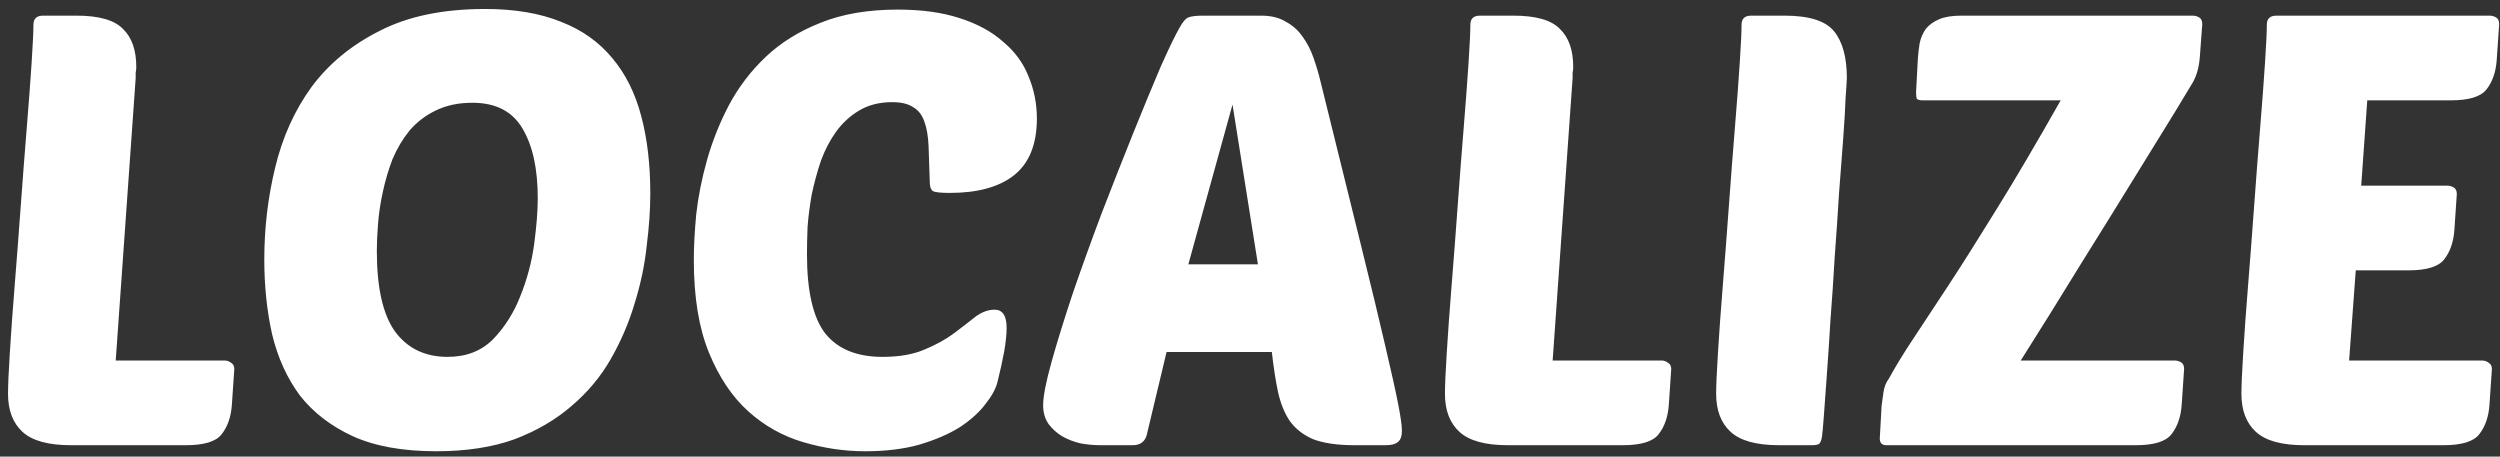 <svg width="219" height="40" viewBox="0 0 219 40" fill="none" xmlns="http://www.w3.org/2000/svg">
<rect x="0" y="0" width="219" height="40" fill="#333333" stroke="none"/>
<path d="M6.215 39C4.236 39 2.823 38.611 1.975 37.834C1.127 37.057 0.703 35.944 0.703 34.495C0.703 33.788 0.756 32.587 0.862 30.891C0.968 29.16 1.109 27.199 1.286 25.008C1.463 22.817 1.639 20.503 1.816 18.065C1.993 15.627 2.169 13.33 2.346 11.175C2.523 9.02 2.664 7.129 2.77 5.504C2.876 3.879 2.929 2.766 2.929 2.165C2.929 1.635 3.212 1.37 3.777 1.37H6.692C8.671 1.37 10.031 1.759 10.773 2.536C11.55 3.278 11.939 4.391 11.939 5.875C11.939 6.052 11.921 6.211 11.886 6.352C11.886 6.493 11.886 6.652 11.886 6.829L10.137 31.58H19.677C19.889 31.58 20.083 31.651 20.26 31.792C20.437 31.898 20.525 32.075 20.525 32.322L20.313 35.449C20.242 36.509 19.942 37.375 19.412 38.046C18.917 38.682 17.875 39 16.285 39H6.215ZM42.497 0.787C45.077 0.787 47.285 1.158 49.122 1.9C50.96 2.607 52.461 3.667 53.627 5.08C54.793 6.458 55.641 8.154 56.171 10.168C56.701 12.147 56.966 14.408 56.966 16.952C56.966 18.365 56.86 19.902 56.648 21.563C56.472 23.224 56.118 24.902 55.588 26.598C55.094 28.259 54.405 29.866 53.521 31.421C52.638 32.976 51.49 34.354 50.076 35.555C48.698 36.756 47.038 37.728 45.094 38.47C43.151 39.177 40.854 39.53 38.204 39.53C35.272 39.53 32.834 39.088 30.89 38.205C28.982 37.322 27.445 36.138 26.279 34.654C25.149 33.135 24.336 31.35 23.841 29.301C23.382 27.252 23.152 25.061 23.152 22.729C23.152 19.973 23.47 17.288 24.106 14.673C24.742 12.023 25.802 9.673 27.286 7.624C28.806 5.575 30.802 3.932 33.275 2.695C35.749 1.423 38.823 0.787 42.497 0.787ZM41.384 9.002C40.148 9.002 39.07 9.232 38.151 9.691C37.268 10.115 36.508 10.698 35.872 11.44C35.272 12.182 34.777 13.012 34.388 13.931C34.035 14.85 33.752 15.804 33.54 16.793C33.328 17.747 33.187 18.683 33.116 19.602C33.046 20.485 33.01 21.28 33.01 21.987C33.01 25.202 33.54 27.552 34.6 29.036C35.696 30.52 37.233 31.262 39.211 31.262C40.837 31.262 42.162 30.75 43.186 29.725C44.211 28.665 45.006 27.411 45.571 25.962C46.172 24.478 46.578 22.959 46.79 21.404C47.002 19.814 47.108 18.471 47.108 17.376C47.108 14.797 46.667 12.765 45.783 11.281C44.9 9.762 43.434 9.002 41.384 9.002ZM77.315 31.262C78.764 31.262 79.983 31.05 80.972 30.626C81.997 30.202 82.862 29.725 83.569 29.195C84.276 28.665 84.894 28.188 85.424 27.764C85.989 27.34 86.555 27.128 87.12 27.128C87.827 27.128 88.18 27.658 88.18 28.718C88.18 29.283 88.109 29.972 87.968 30.785C87.827 31.562 87.632 32.446 87.385 33.435C87.244 34.036 86.89 34.689 86.325 35.396C85.795 36.103 85.053 36.774 84.099 37.41C83.145 38.011 81.961 38.523 80.548 38.947C79.17 39.336 77.58 39.53 75.778 39.53C73.976 39.53 72.174 39.265 70.372 38.735C68.57 38.205 66.962 37.304 65.549 36.032C64.136 34.76 62.987 33.046 62.104 30.891C61.221 28.736 60.779 26.033 60.779 22.782C60.779 21.616 60.85 20.273 60.991 18.754C61.168 17.199 61.486 15.609 61.945 13.984C62.404 12.359 63.04 10.769 63.853 9.214C64.701 7.624 65.779 6.211 67.086 4.974C68.393 3.737 69.983 2.748 71.856 2.006C73.764 1.229 76.025 0.84 78.64 0.84C80.725 0.84 82.527 1.087 84.046 1.582C85.601 2.077 86.873 2.766 87.862 3.649C88.887 4.497 89.629 5.504 90.088 6.67C90.583 7.836 90.83 9.073 90.83 10.38C90.83 12.641 90.159 14.302 88.816 15.362C87.509 16.387 85.636 16.899 83.198 16.899C82.421 16.899 81.926 16.846 81.714 16.74C81.537 16.599 81.449 16.334 81.449 15.945C81.414 14.744 81.378 13.701 81.343 12.818C81.308 11.935 81.184 11.21 80.972 10.645C80.76 10.044 80.424 9.62 79.965 9.373C79.541 9.09 78.94 8.949 78.163 8.949C77.032 8.949 76.061 9.196 75.248 9.691C74.471 10.15 73.799 10.769 73.234 11.546C72.704 12.288 72.262 13.136 71.909 14.09C71.591 15.044 71.326 16.016 71.114 17.005C70.937 17.994 70.814 18.948 70.743 19.867C70.708 20.786 70.69 21.581 70.69 22.252C70.69 25.503 71.22 27.817 72.28 29.195C73.375 30.573 75.054 31.262 77.315 31.262ZM110.459 1.37C111.342 1.37 112.066 1.547 112.632 1.9C113.232 2.218 113.727 2.66 114.116 3.225C114.504 3.755 114.822 4.373 115.07 5.08C115.317 5.787 115.529 6.511 115.706 7.253C117.119 12.977 118.285 17.694 119.204 21.404C120.122 25.114 120.847 28.117 121.377 30.414C121.907 32.675 122.278 34.354 122.49 35.449C122.702 36.544 122.808 37.304 122.808 37.728C122.808 38.223 122.684 38.558 122.437 38.735C122.225 38.912 121.871 39 121.377 39H118.674C117.154 39 115.935 38.823 115.017 38.47C114.133 38.081 113.444 37.534 112.95 36.827C112.49 36.12 112.155 35.272 111.943 34.283C111.731 33.258 111.554 32.11 111.413 30.838H102.191L100.442 38.152C100.265 38.717 99.859 39 99.222 39H96.413C95.848 39 95.265 38.947 94.665 38.841C94.064 38.7 93.516 38.488 93.022 38.205C92.562 37.922 92.174 37.569 91.856 37.145C91.537 36.686 91.379 36.138 91.379 35.502C91.379 34.725 91.626 33.453 92.121 31.686C92.615 29.919 93.234 27.923 93.975 25.697C94.753 23.436 95.601 21.086 96.519 18.648C97.474 16.175 98.392 13.843 99.275 11.652C100.159 9.461 100.954 7.536 101.661 5.875C102.403 4.214 102.968 3.048 103.357 2.377C103.639 1.882 103.887 1.6 104.099 1.529C104.346 1.423 104.788 1.37 105.424 1.37H110.459ZM104.099 23.153H110.194L107.968 9.161L104.099 23.153ZM132.09 39C130.111 39 128.698 38.611 127.85 37.834C127.002 37.057 126.578 35.944 126.578 34.495C126.578 33.788 126.631 32.587 126.737 30.891C126.843 29.16 126.984 27.199 127.161 25.008C127.338 22.817 127.514 20.503 127.691 18.065C127.868 15.627 128.044 13.33 128.221 11.175C128.398 9.02 128.539 7.129 128.645 5.504C128.751 3.879 128.804 2.766 128.804 2.165C128.804 1.635 129.087 1.37 129.652 1.37H132.567C134.546 1.37 135.906 1.759 136.648 2.536C137.425 3.278 137.814 4.391 137.814 5.875C137.814 6.052 137.796 6.211 137.761 6.352C137.761 6.493 137.761 6.652 137.761 6.829L136.012 31.58H145.552C145.764 31.58 145.958 31.651 146.135 31.792C146.312 31.898 146.4 32.075 146.4 32.322L146.188 35.449C146.117 36.509 145.817 37.375 145.287 38.046C144.792 38.682 143.75 39 142.16 39H132.09ZM155.847 39C153.868 39 152.455 38.611 151.607 37.834C150.759 37.057 150.335 35.944 150.335 34.495C150.335 33.788 150.388 32.587 150.494 30.891C150.6 29.16 150.741 27.199 150.918 25.008C151.095 22.817 151.271 20.503 151.448 18.065C151.625 15.627 151.801 13.33 151.978 11.175C152.155 9.02 152.296 7.129 152.402 5.504C152.508 3.879 152.561 2.766 152.561 2.165C152.561 1.635 152.844 1.37 153.409 1.37H156.324C158.479 1.37 159.928 1.829 160.67 2.748C161.412 3.667 161.783 5.027 161.783 6.829C161.783 7.006 161.748 7.571 161.677 8.525C161.642 9.479 161.571 10.68 161.465 12.129C161.359 13.578 161.235 15.203 161.094 17.005C160.988 18.772 160.864 20.591 160.723 22.464C160.617 24.337 160.493 26.174 160.352 27.976C160.246 29.743 160.14 31.35 160.034 32.799C159.928 34.248 159.84 35.467 159.769 36.456C159.698 37.41 159.645 37.993 159.61 38.205C159.575 38.488 159.504 38.7 159.398 38.841C159.292 38.947 159.08 39 158.762 39H155.847ZM165.252 39C164.863 39 164.669 38.806 164.669 38.417L164.828 35.555C164.863 35.237 164.916 34.848 164.987 34.389C165.058 33.894 165.217 33.488 165.464 33.17C166.065 32.075 166.789 30.891 167.637 29.619C168.485 28.347 169.51 26.792 170.711 24.955C171.912 23.118 173.308 20.909 174.898 18.33C176.523 15.715 178.396 12.535 180.516 8.79H168.432C168.149 8.79 167.973 8.737 167.902 8.631C167.867 8.525 167.849 8.331 167.849 8.048L168.008 5.08C168.043 4.621 168.096 4.179 168.167 3.755C168.273 3.296 168.45 2.889 168.697 2.536C168.98 2.183 169.368 1.9 169.863 1.688C170.358 1.476 171.011 1.37 171.824 1.37H192.07C192.282 1.37 192.476 1.423 192.653 1.529C192.83 1.635 192.918 1.829 192.918 2.112L192.706 4.974C192.635 5.893 192.423 6.652 192.07 7.253C191.964 7.43 191.452 8.278 190.533 9.797C189.614 11.281 188.448 13.171 187.035 15.468C185.622 17.765 184.032 20.326 182.265 23.153C180.534 25.98 178.785 28.789 177.018 31.58H190.48C190.692 31.58 190.886 31.633 191.063 31.739C191.24 31.845 191.328 32.039 191.328 32.322L191.116 35.449C191.045 36.509 190.745 37.375 190.215 38.046C189.72 38.682 188.678 39 187.088 39H165.252ZM201.86 39C199.881 39 198.468 38.611 197.62 37.834C196.772 37.057 196.348 35.944 196.348 34.495C196.348 33.788 196.401 32.587 196.507 30.891C196.613 29.16 196.754 27.199 196.931 25.008C197.107 22.817 197.284 20.503 197.461 18.065C197.637 15.627 197.814 13.33 197.991 11.175C198.167 9.02 198.309 7.129 198.415 5.504C198.521 3.879 198.574 2.766 198.574 2.165C198.574 1.635 198.856 1.37 199.422 1.37H218.078C218.29 1.37 218.484 1.423 218.661 1.529C218.837 1.635 218.926 1.829 218.926 2.112L218.714 5.239C218.643 6.299 218.343 7.165 217.813 7.836C217.318 8.472 216.276 8.79 214.686 8.79H207.372L206.842 16.263H214.368C214.58 16.263 214.774 16.316 214.951 16.422C215.127 16.528 215.216 16.722 215.216 17.005L215.004 20.132C214.933 21.192 214.633 22.058 214.103 22.729C213.608 23.365 212.566 23.683 210.976 23.683H206.365L205.782 31.58H217.442C217.654 31.58 217.848 31.651 218.025 31.792C218.201 31.898 218.29 32.075 218.29 32.322L218.078 35.449C218.007 36.509 217.707 37.375 217.177 38.046C216.682 38.682 215.64 39 214.05 39H201.86Z" fill="white"/>
</svg>